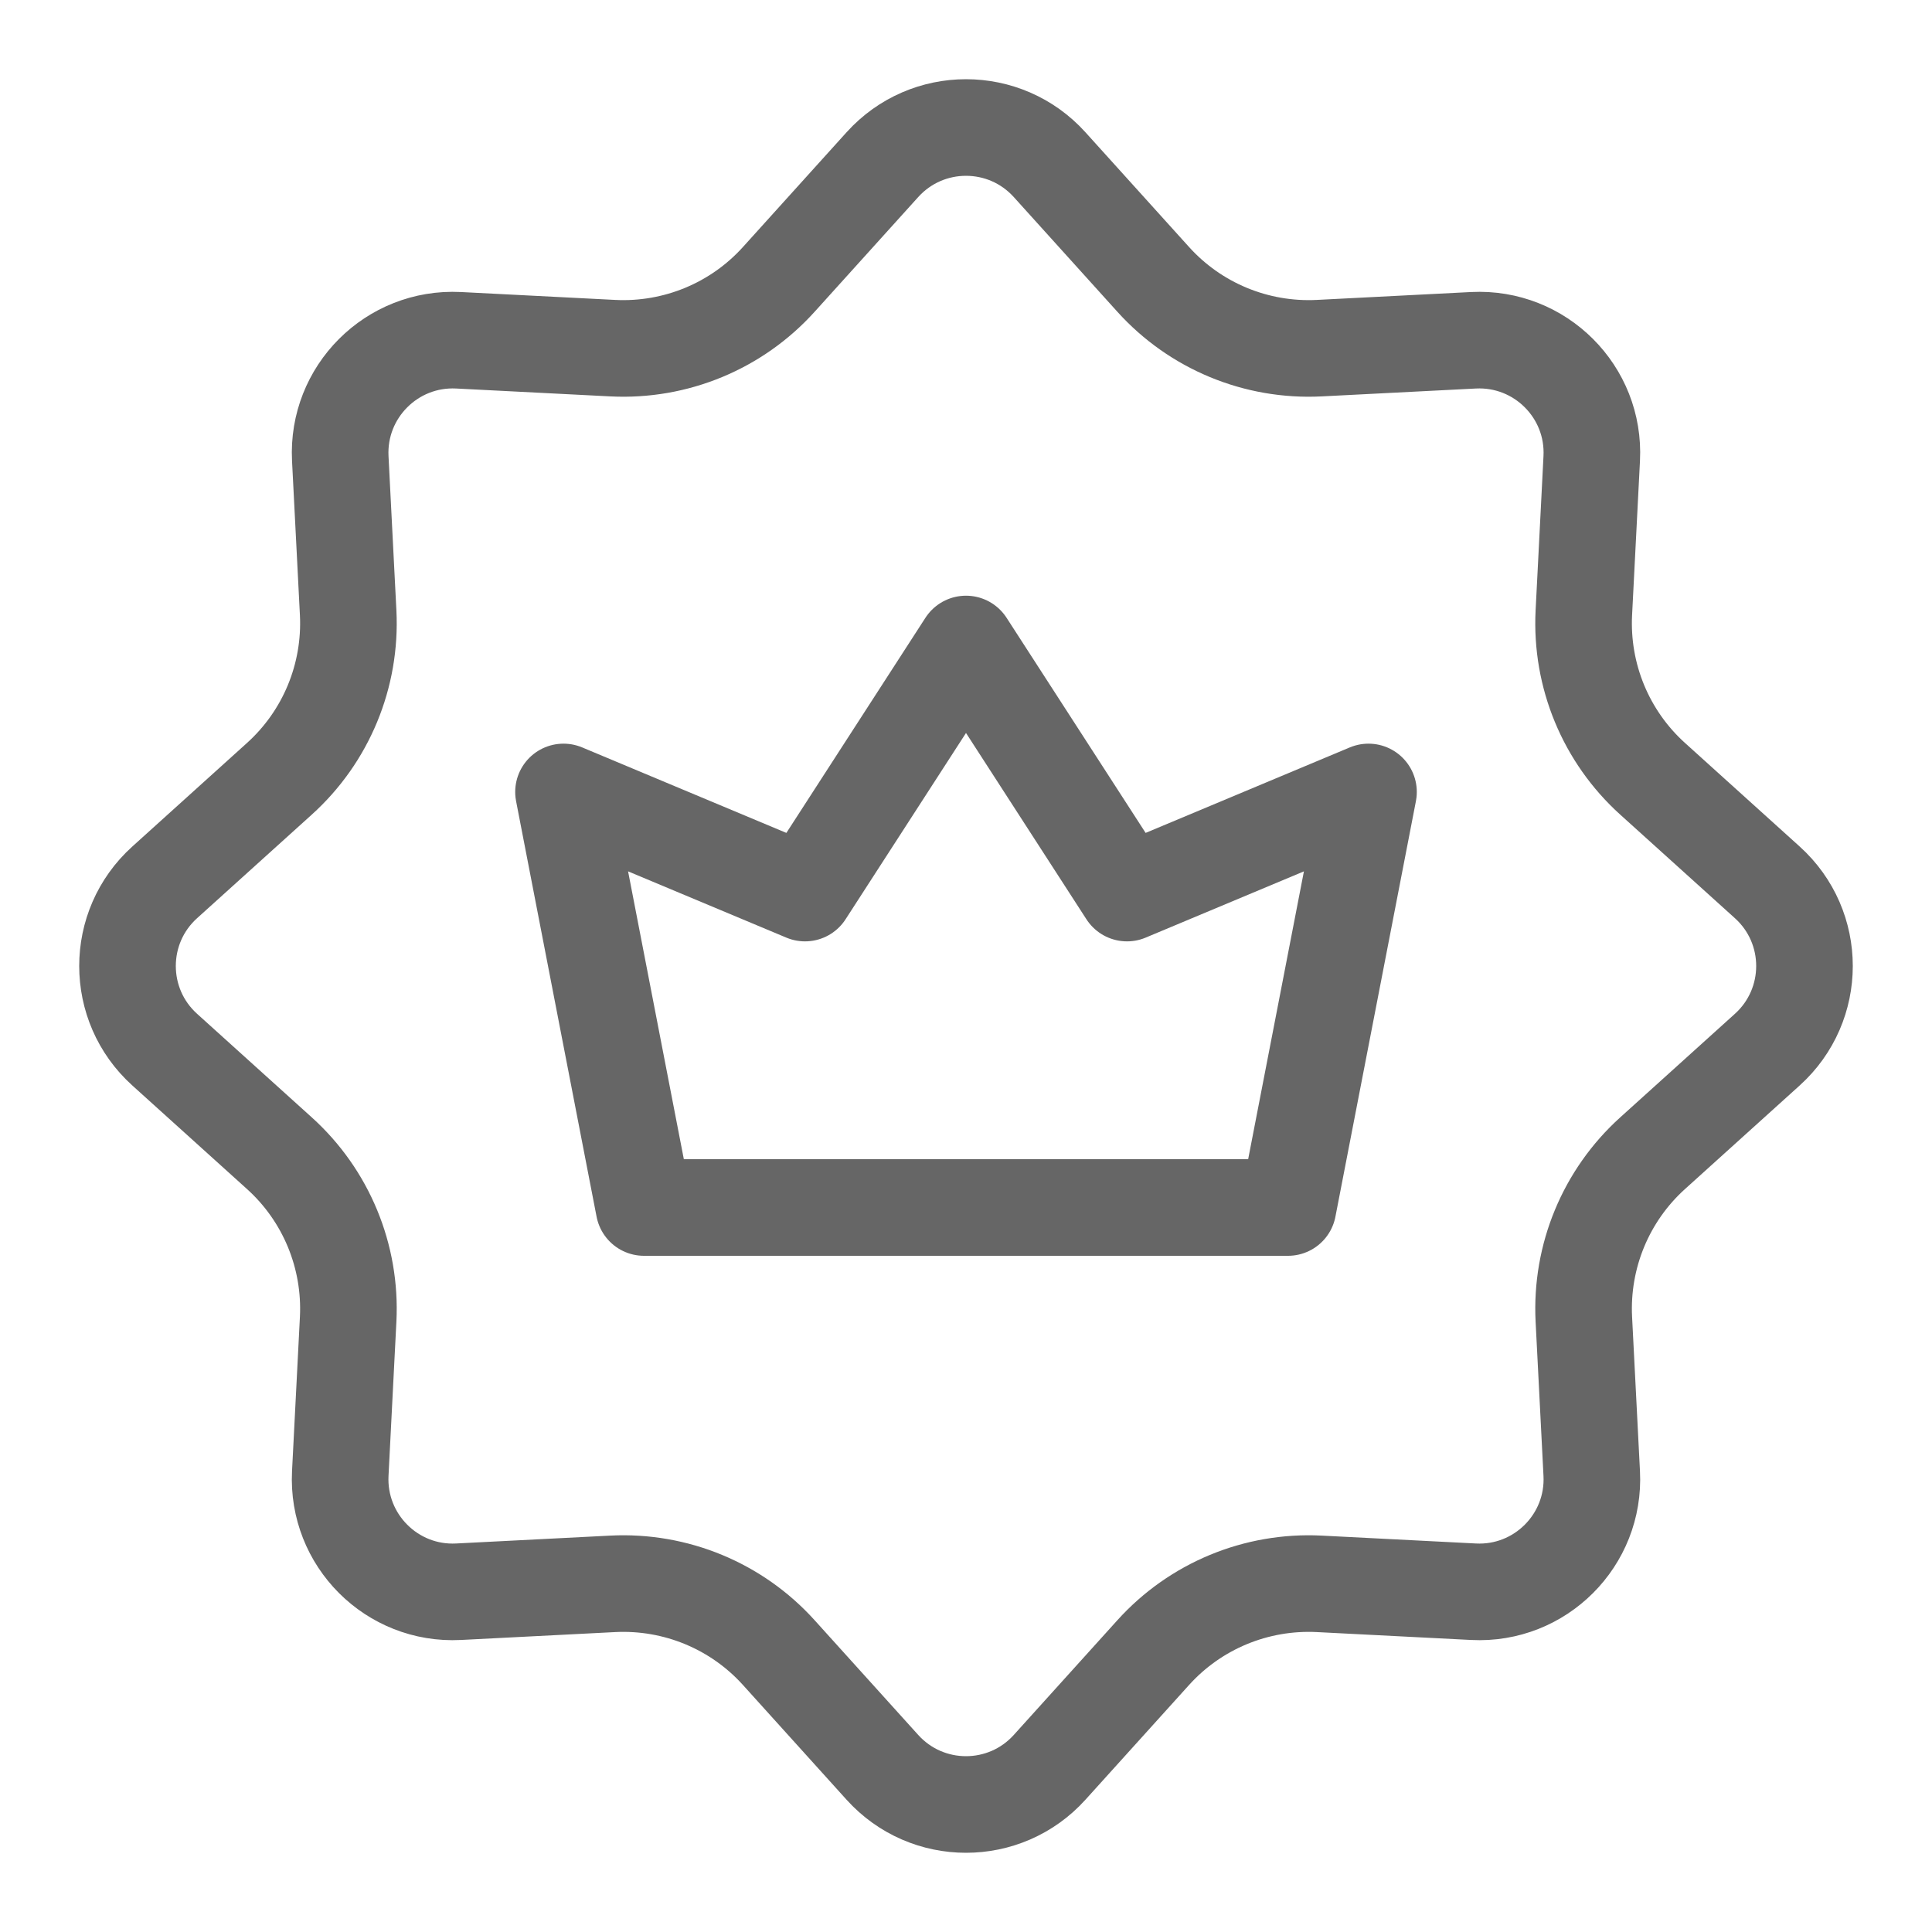 <svg width="24" height="24" viewBox="0 0 24 24" fill="none" xmlns="http://www.w3.org/2000/svg">
<path d="M10.961 2.046C11.517 1.43 12.483 1.43 13.039 2.046L14.325 3.47C14.849 4.051 15.606 4.364 16.387 4.325L18.304 4.227C19.132 4.185 19.816 4.868 19.773 5.696L19.675 7.613C19.636 8.394 19.949 9.151 20.53 9.675L21.954 10.961C22.57 11.517 22.57 12.483 21.954 13.039L20.53 14.325C19.949 14.849 19.636 15.606 19.675 16.387L19.773 18.304C19.816 19.132 19.132 19.816 18.304 19.773L16.387 19.675C15.606 19.636 14.849 19.949 14.325 20.53L13.039 21.954C12.483 22.57 11.517 22.57 10.961 21.954L9.675 20.53C9.151 19.949 8.394 19.636 7.613 19.675L5.696 19.773C4.868 19.816 4.185 19.132 4.227 18.304L4.325 16.387C4.364 15.606 4.051 14.849 3.47 14.325L2.046 13.039C1.43 12.483 1.43 11.517 2.046 10.961L3.47 9.675C4.051 9.151 4.364 8.394 4.325 7.613L4.227 5.696C4.185 4.868 4.868 4.185 5.696 4.227L7.613 4.325C8.394 4.364 9.151 4.051 9.675 3.47L10.961 2.046Z" stroke="currentColor" stroke-opacity="0.6" stroke-width="1.2"/>
<path d="M12 8L14 11.094L17 9.838L16 15H8L7 9.838L10 11.094L12 8Z" stroke="currentColor" stroke-opacity="0.6" stroke-width="1.2" stroke-miterlimit="10" stroke-linecap="round" stroke-linejoin="round"/>
</svg>
